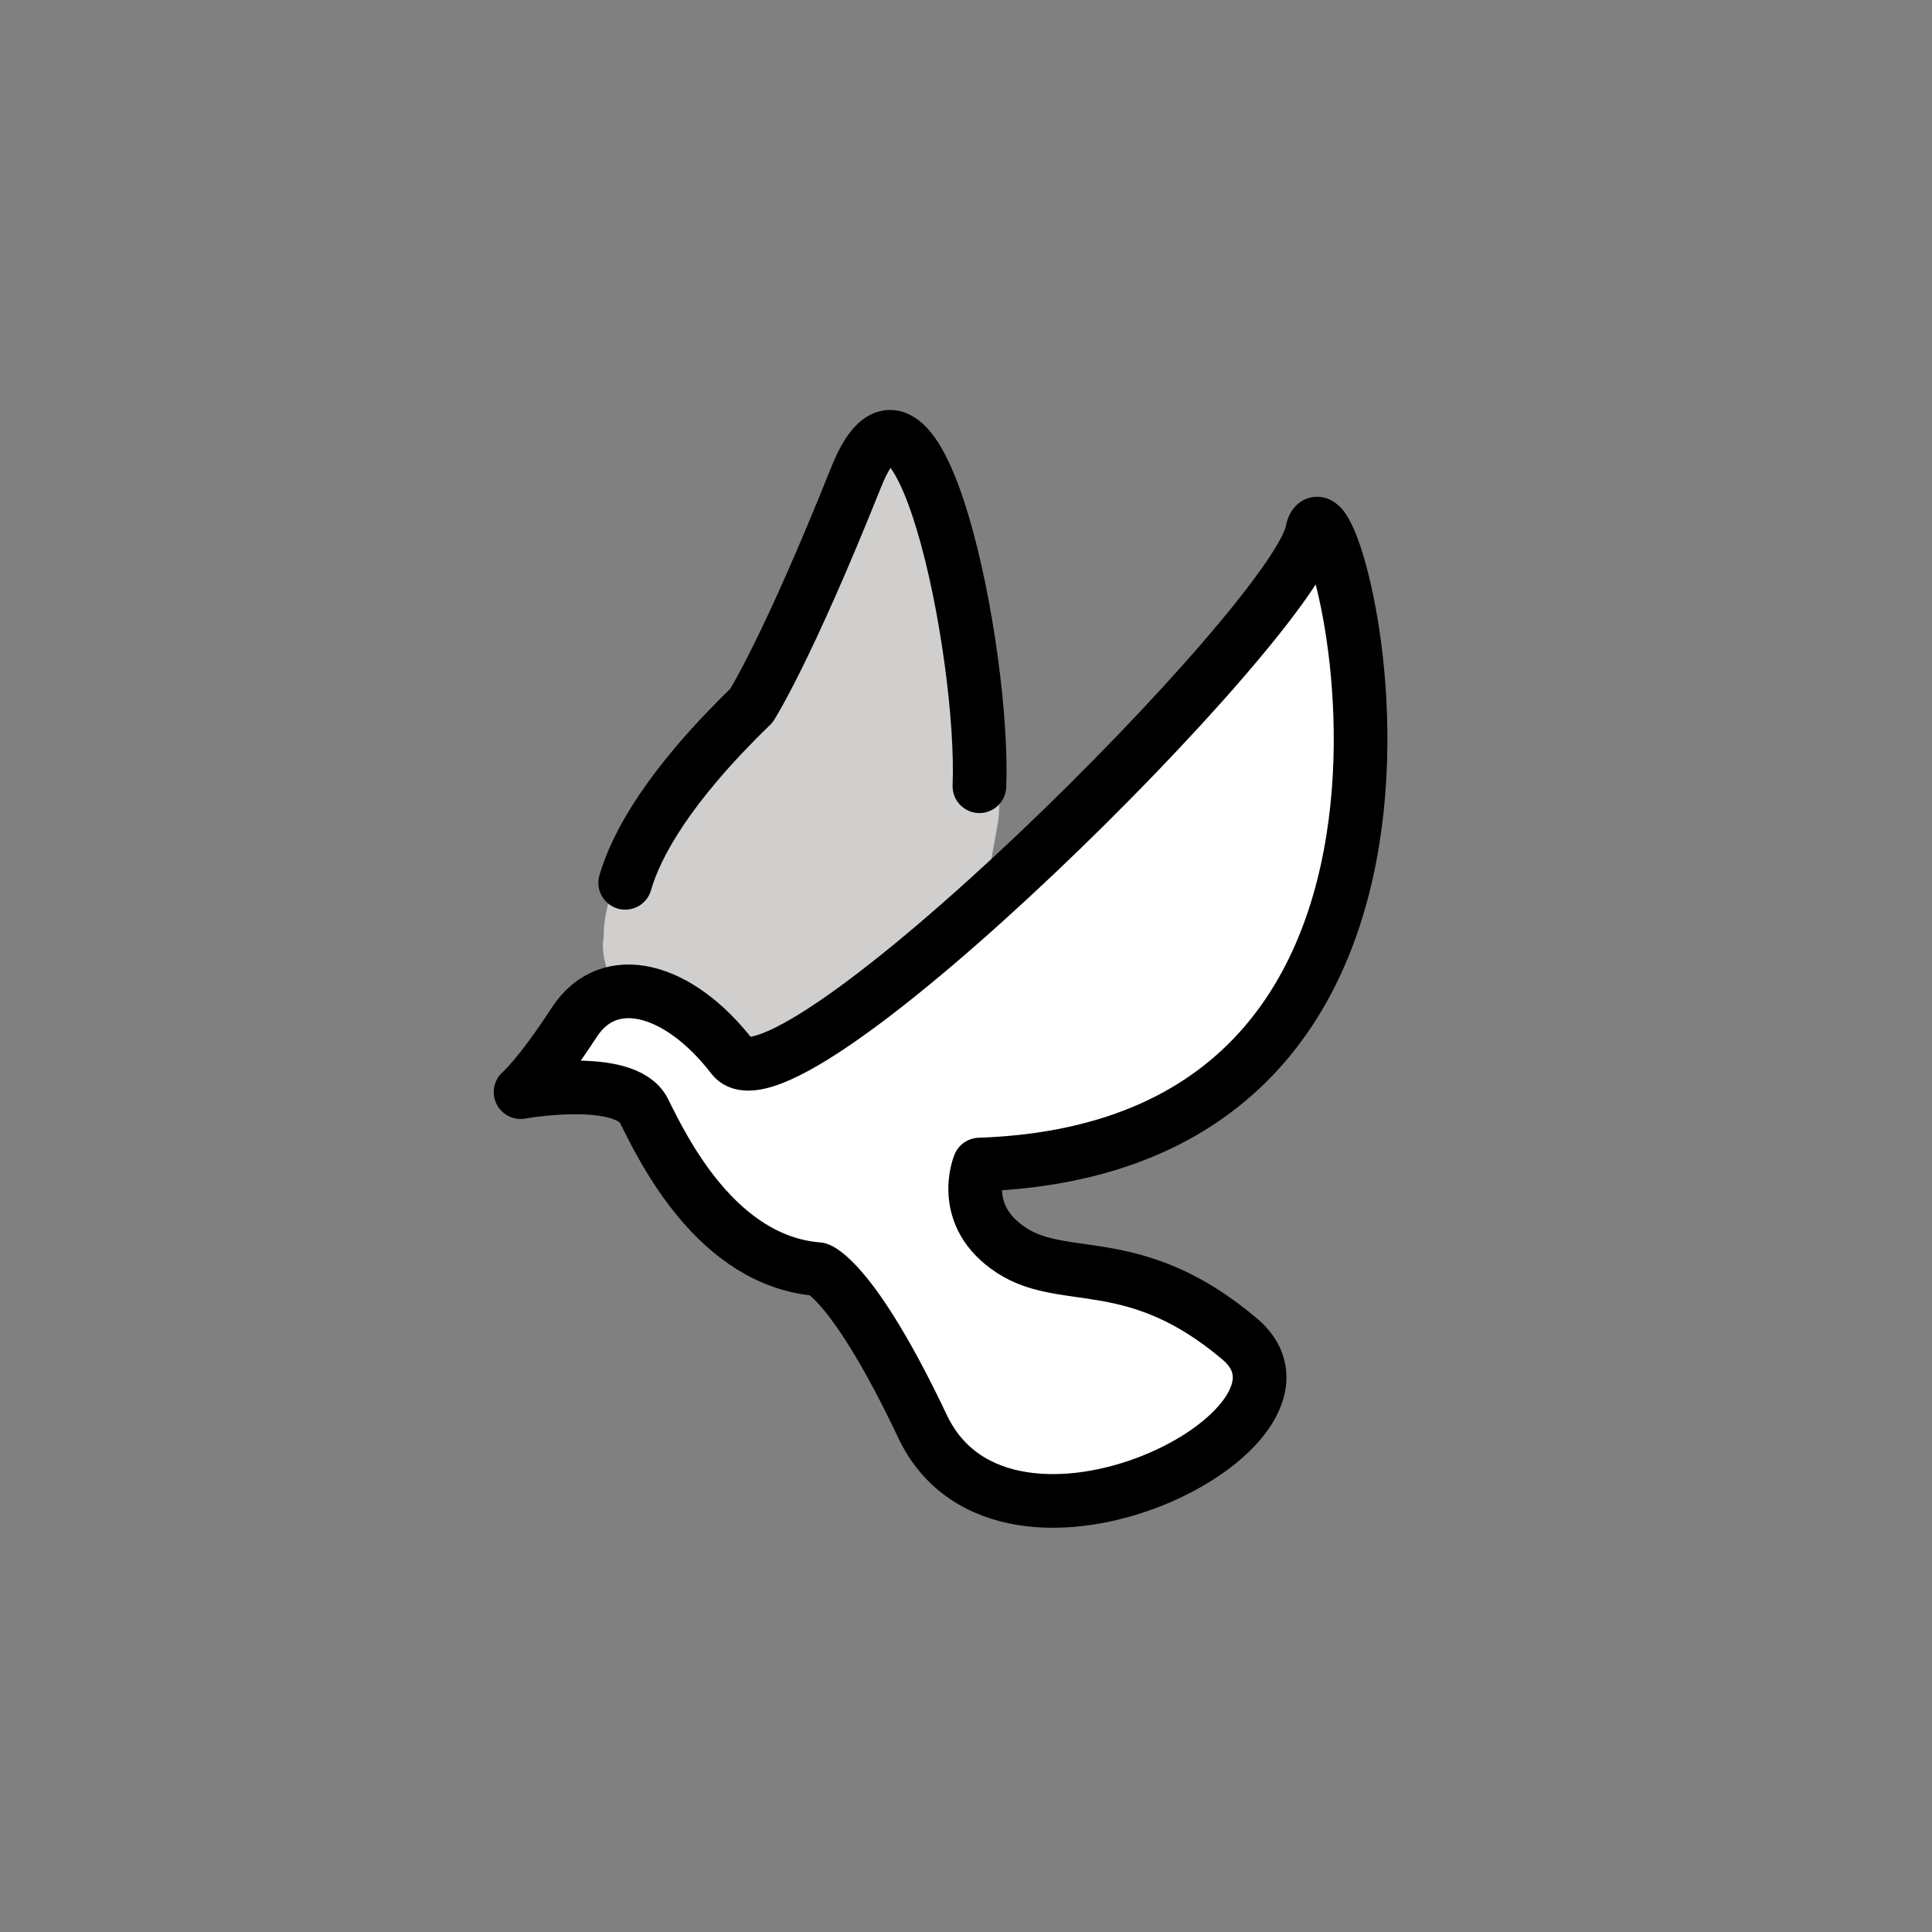 <?xml version="1.0" encoding="utf-8"?>
<!-- Generator: Adobe Illustrator 21.1.0, SVG Export Plug-In . SVG Version: 6.00 Build 0)  -->
<svg version="1.1" id="emoji" xmlns="http://www.w3.org/2000/svg" xmlns:xlink="http://www.w3.org/1999/xlink" x="0px" y="0px"
	 viewBox="0 0 72 72" enable-background="new 0 0 72 72" xml:space="preserve">
<rect x="0" y="0" width="72" height="72" fill="#808080" stroke="none"/>
<g id="_xD83D__xDD4A_">
	<path fill="none" stroke="#000000" stroke-width="2" stroke-linecap="round" stroke-linejoin="round" stroke-miterlimit="10" d="
		M18,30.2"/>
	<path fill="#D0CFCE" d="M23.2,39l0.3-1.5c-1-1-1.1-2.1-1-2.6c0-0.4-0.1-3.1,4.6-7.7c0.5-0.5,0.9-1,1.2-1.6c0.7-1.2,1.9-3.5,3.7-7.8
		c2.7-6.3,5.7,8.6,5.2,12.8c-0.1,0.6-0.7,3.8-0.8,4.3l-2,7.6"/>
	<path fill="#FFFFFF" d="M36.5,43.4c20.3-0.7,13.1-26.9,12.4-23.6C48.3,23.1,29.3,42,27.3,39.4c-2-2.6-4.6-3.3-5.9-1.3
		c-1.3,2-2,2.6-2,2.6s3.9-0.7,4.6,0.7s2.7,5.6,6.5,5.9c0,0,1.3,0.4,3.9,5.9c3.1,6.4,15.7,0,11.8-3.3s-6.5-2-8.5-3.3
		S36.5,43.4,36.5,43.4z"/>
	<path fill="none" stroke="#000000" stroke-width="2" stroke-linecap="round" stroke-linejoin="round" stroke-miterlimit="10" d="
		M36.5,43.4c20.3-0.7,13.1-26.9,12.4-23.6C48.3,23.1,29.3,42,27.3,39.4c-2-2.6-4.6-3.3-5.9-1.3c-1.3,2-2,2.6-2,2.6s3.9-0.7,4.6,0.7
		s2.7,5.6,6.5,5.9c0,0,1.3,0.4,3.9,5.9c3.1,6.4,15.7,0,11.8-3.3s-6.5-2-8.5-3.3S36.5,43.4,36.5,43.4z"/>
	<path fill="none" stroke="#000000" stroke-width="2" stroke-linecap="round" stroke-linejoin="round" stroke-miterlimit="10" d="
		M36.5,29.3c0.2-5-2.3-17.3-4.6-11.5c-2.6,6.5-3.9,8.5-3.9,8.5c-3.1,3-4.3,5.2-4.7,6.6"/>
</g>
</svg>
